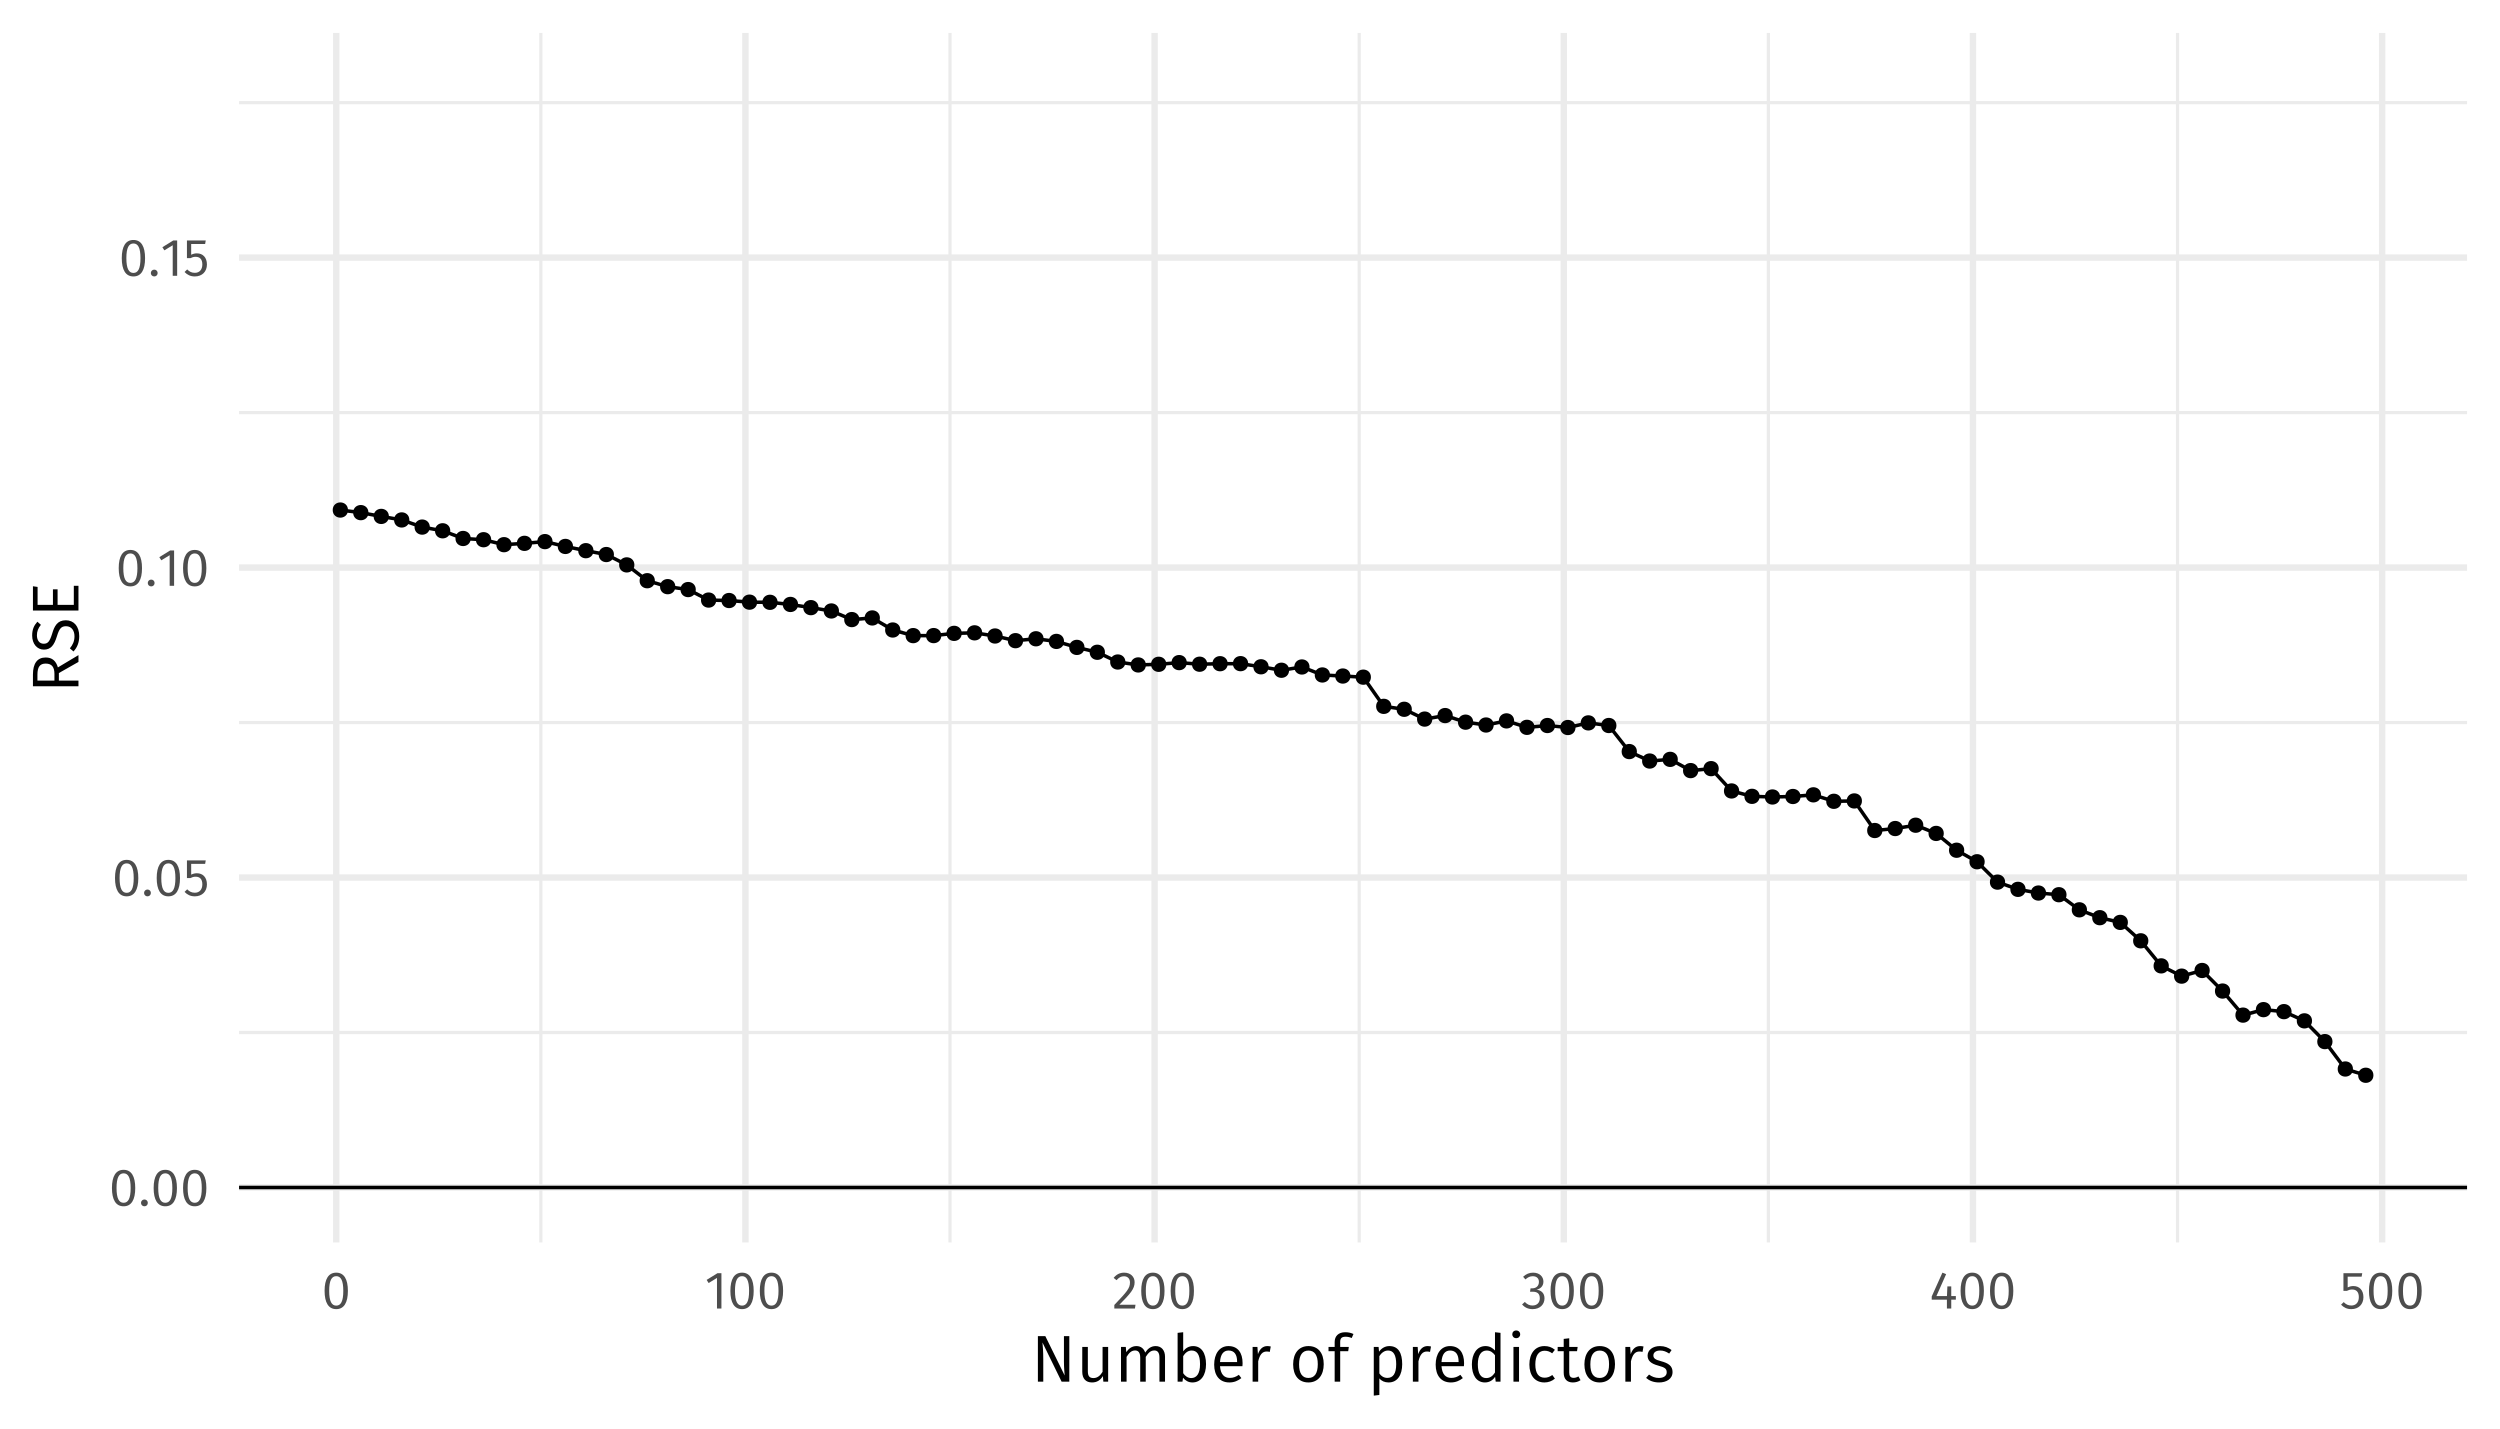 <?xml version="1.0" encoding="UTF-8"?>
<svg xmlns="http://www.w3.org/2000/svg" xmlns:xlink="http://www.w3.org/1999/xlink" width="756pt" height="432pt" viewBox="0 0 756 432" version="1.1">
<defs>
<g>
<symbol overflow="visible" id="glyph0-0">
<path style="stroke:none;" d="M 8.688 -16.797 L 1.969 -16.797 L 1.969 5.594 L 8.688 5.594 Z M 7.828 -15.969 L 7.828 4.766 L 2.844 4.766 L 2.844 -15.969 Z M 5.188 -7.219 C 4.562 -7.219 3.703 -7.031 3.703 -6.594 C 3.703 -6.391 3.844 -6.219 4.078 -6.219 C 4.141 -6.219 4.203 -6.234 4.281 -6.266 C 4.562 -6.406 4.781 -6.453 5.125 -6.453 C 5.922 -6.453 6.094 -5.969 6.094 -5.344 C 6.094 -4.5 5.797 -4.172 4.641 -4.109 L 4.641 -2.766 C 4.641 -2.531 4.828 -2.391 5.047 -2.391 C 5.234 -2.391 5.438 -2.531 5.438 -2.766 L 5.438 -3.484 C 6.516 -3.641 6.953 -4.25 6.953 -5.375 C 6.953 -6.344 6.562 -7.219 5.188 -7.219 Z M 5.047 -1.922 C 4.719 -1.922 4.484 -1.688 4.484 -1.359 C 4.484 -1.031 4.719 -0.766 5.047 -0.766 C 5.359 -0.766 5.594 -1.031 5.594 -1.359 C 5.594 -1.688 5.359 -1.922 5.047 -1.922 Z M 5.047 -1.922 "/>
</symbol>
<symbol overflow="visible" id="glyph0-1">
<path style="stroke:none;" d="M 4.453 -10.844 C 2.094 -10.844 0.922 -8.906 0.922 -5.344 C 0.922 -1.781 2.094 0.188 4.453 0.188 C 6.797 0.188 7.969 -1.781 7.969 -5.328 C 7.969 -8.891 6.797 -10.844 4.453 -10.844 Z M 4.453 -9.781 C 5.828 -9.781 6.578 -8.516 6.578 -5.328 C 6.578 -2.156 5.828 -0.875 4.453 -0.875 C 3.062 -0.875 2.312 -2.156 2.312 -5.344 C 2.312 -8.516 3.062 -9.781 4.453 -9.781 Z M 4.453 -9.781 "/>
</symbol>
<symbol overflow="visible" id="glyph0-2">
<path style="stroke:none;" d="M 1.844 -1.875 C 1.266 -1.875 0.812 -1.406 0.812 -0.844 C 0.812 -0.266 1.266 0.188 1.844 0.188 C 2.453 0.188 2.875 -0.266 2.875 -0.844 C 2.875 -1.406 2.453 -1.875 1.844 -1.875 Z M 1.844 -1.875 "/>
</symbol>
<symbol overflow="visible" id="glyph0-3">
<path style="stroke:none;" d="M 6.859 -10.688 L 1.172 -10.688 L 1.172 -5.344 L 2.219 -5.344 C 2.75 -5.609 3.188 -5.75 3.797 -5.75 C 4.938 -5.75 5.828 -5.141 5.828 -3.453 C 5.828 -1.844 4.938 -0.906 3.562 -0.906 C 2.609 -0.906 1.922 -1.25 1.25 -1.938 L 0.453 -1.156 C 1.266 -0.312 2.219 0.188 3.562 0.188 C 5.781 0.188 7.219 -1.297 7.219 -3.422 C 7.219 -5.531 6 -6.797 4.188 -6.797 C 3.578 -6.797 3.016 -6.656 2.453 -6.375 L 2.453 -9.625 L 6.672 -9.625 Z M 6.859 -10.688 "/>
</symbol>
<symbol overflow="visible" id="glyph0-4">
<path style="stroke:none;" d="M 5.062 -10.688 L 3.875 -10.688 L 0.594 -8.656 L 1.188 -7.703 L 3.719 -9.25 L 3.719 0 L 5.062 0 Z M 5.062 -10.688 "/>
</symbol>
<symbol overflow="visible" id="glyph0-5">
<path style="stroke:none;" d="M 3.625 -10.844 C 2.297 -10.844 1.297 -10.312 0.438 -9.266 L 1.312 -8.562 C 2.016 -9.359 2.641 -9.75 3.562 -9.75 C 4.641 -9.75 5.375 -9.062 5.375 -7.891 C 5.375 -6.109 4.453 -5.078 0.641 -1.078 L 0.641 0 L 6.875 0 L 7.047 -1.141 L 2.172 -1.141 C 5.516 -4.531 6.781 -5.922 6.781 -7.953 C 6.781 -9.594 5.562 -10.844 3.625 -10.844 Z M 3.625 -10.844 "/>
</symbol>
<symbol overflow="visible" id="glyph0-6">
<path style="stroke:none;" d="M 3.578 -10.844 C 2.438 -10.844 1.453 -10.438 0.562 -9.594 L 1.266 -8.797 C 2 -9.469 2.656 -9.766 3.5 -9.766 C 4.625 -9.766 5.344 -9.125 5.344 -8.062 C 5.344 -6.766 4.438 -6.109 3.359 -6.109 L 2.812 -6.109 L 2.656 -5.078 L 3.438 -5.078 C 4.766 -5.078 5.609 -4.594 5.609 -3.078 C 5.609 -1.781 4.781 -0.906 3.391 -0.906 C 2.516 -0.906 1.797 -1.234 1.078 -1.984 L 0.25 -1.234 C 1.078 -0.266 2.156 0.188 3.438 0.188 C 5.625 0.188 7.031 -1.203 7.031 -3.078 C 7.031 -4.703 5.953 -5.562 4.609 -5.688 C 5.812 -5.953 6.703 -6.766 6.703 -8.141 C 6.703 -9.594 5.578 -10.844 3.578 -10.844 Z M 3.578 -10.844 "/>
</symbol>
<symbol overflow="visible" id="glyph0-7">
<path style="stroke:none;" d="M 7.953 -3.766 L 6.562 -3.766 L 6.562 -6.688 L 5.391 -6.688 L 5.266 -3.766 L 2.078 -3.766 L 5.016 -10.391 L 3.891 -10.844 L 0.656 -3.641 L 0.656 -2.672 L 5.25 -2.672 L 5.25 0 L 6.562 0 L 6.562 -2.672 L 7.953 -2.672 Z M 7.953 -3.766 "/>
</symbol>
<symbol overflow="visible" id="glyph1-0">
<path style="stroke:none;" d="M 10.859 -21 L 2.453 -21 L 2.453 7 L 10.859 7 Z M 9.781 -19.953 L 9.781 5.953 L 3.562 5.953 L 3.562 -19.953 Z M 6.484 -9.016 C 5.703 -9.016 4.625 -8.781 4.625 -8.234 C 4.625 -7.984 4.797 -7.781 5.094 -7.781 C 5.188 -7.781 5.266 -7.797 5.359 -7.844 C 5.703 -8 5.984 -8.062 6.406 -8.062 C 7.406 -8.062 7.625 -7.453 7.625 -6.688 C 7.625 -5.625 7.234 -5.219 5.797 -5.141 L 5.797 -3.453 C 5.797 -3.156 6.047 -2.984 6.297 -2.984 C 6.547 -2.984 6.797 -3.156 6.797 -3.453 L 6.797 -4.359 C 8.141 -4.562 8.703 -5.312 8.703 -6.719 C 8.703 -7.922 8.203 -9.016 6.484 -9.016 Z M 6.297 -2.406 C 5.906 -2.406 5.594 -2.094 5.594 -1.703 C 5.594 -1.281 5.906 -0.953 6.297 -0.953 C 6.703 -0.953 7 -1.281 7 -1.703 C 7 -2.094 6.703 -2.406 6.297 -2.406 Z M 6.297 -2.406 "/>
</symbol>
<symbol overflow="visible" id="glyph1-1">
<path style="stroke:none;" d="M 11.562 -13.766 L 9.938 -13.766 L 9.938 -6.062 C 9.938 -4.359 10.125 -2.266 10.156 -1.875 L 4.312 -13.766 L 2.062 -13.766 L 2.062 0 L 3.688 0 L 3.688 -6.641 C 3.688 -9.188 3.547 -10.766 3.438 -11.859 L 9.234 0 L 11.562 0 Z M 11.562 -13.766 "/>
</symbol>
<symbol overflow="visible" id="glyph1-2">
<path style="stroke:none;" d="M 9.688 -10.516 L 8 -10.516 L 8 -2.984 C 7.344 -1.875 6.453 -1.094 5.266 -1.094 C 4.062 -1.094 3.547 -1.656 3.547 -3.156 L 3.547 -10.516 L 1.859 -10.516 L 1.859 -2.984 C 1.859 -0.922 2.938 0.234 4.797 0.234 C 6.312 0.234 7.312 -0.422 8.094 -1.703 L 8.234 0 L 9.688 0 Z M 9.688 -10.516 "/>
</symbol>
<symbol overflow="visible" id="glyph1-3">
<path style="stroke:none;" d="M 12.438 -10.766 C 11.016 -10.766 10.016 -9.953 9.266 -8.797 C 8.875 -10.016 7.938 -10.766 6.625 -10.766 C 5.266 -10.766 4.281 -10.016 3.547 -8.938 L 3.406 -10.516 L 1.953 -10.516 L 1.953 0 L 3.641 0 L 3.641 -7.5 C 4.359 -8.656 5.062 -9.438 6.219 -9.438 C 7.078 -9.438 7.766 -8.922 7.766 -7.297 L 7.766 0 L 9.438 0 L 9.438 -7.5 C 10.188 -8.656 10.859 -9.438 12.047 -9.438 C 12.906 -9.438 13.578 -8.922 13.578 -7.297 L 13.578 0 L 15.266 0 L 15.266 -7.547 C 15.266 -9.516 14.156 -10.766 12.438 -10.766 Z M 12.438 -10.766 "/>
</symbol>
<symbol overflow="visible" id="glyph1-4">
<path style="stroke:none;" d="M 6.656 -10.766 C 5.359 -10.766 4.359 -10.156 3.641 -9.188 L 3.641 -14.953 L 1.953 -14.766 L 1.953 0 L 3.422 0 L 3.594 -1.188 C 4.312 -0.312 5.234 0.234 6.438 0.234 C 9 0.234 10.547 -1.953 10.547 -5.281 C 10.547 -8.781 9.047 -10.766 6.656 -10.766 Z M 6.062 -1.094 C 5.062 -1.094 4.203 -1.703 3.641 -2.562 L 3.641 -7.734 C 4.203 -8.625 5 -9.422 6.203 -9.422 C 7.734 -9.422 8.734 -8.297 8.734 -5.281 C 8.734 -2.359 7.656 -1.094 6.062 -1.094 Z M 6.062 -1.094 "/>
</symbol>
<symbol overflow="visible" id="glyph1-5">
<path style="stroke:none;" d="M 9.781 -5.594 C 9.781 -8.781 8.312 -10.766 5.5 -10.766 C 2.812 -10.766 1.188 -8.453 1.188 -5.156 C 1.188 -1.812 2.875 0.234 5.781 0.234 C 7.219 0.234 8.375 -0.266 9.406 -1.078 L 8.656 -2.078 C 7.734 -1.438 6.953 -1.141 5.906 -1.141 C 4.297 -1.141 3.141 -2.141 2.953 -4.688 L 9.734 -4.688 C 9.766 -4.906 9.781 -5.234 9.781 -5.594 Z M 8.125 -5.922 L 2.953 -5.922 C 3.094 -8.375 4.078 -9.422 5.547 -9.422 C 7.281 -9.422 8.125 -8.203 8.125 -6.078 Z M 8.125 -5.922 "/>
</symbol>
<symbol overflow="visible" id="glyph1-6">
<path style="stroke:none;" d="M 6.406 -10.766 C 5.094 -10.766 4.125 -9.938 3.562 -8.312 L 3.406 -10.516 L 1.953 -10.516 L 1.953 0 L 3.641 0 L 3.641 -6.156 C 4.125 -8.188 4.875 -9.125 6.219 -9.125 C 6.594 -9.125 6.812 -9.078 7.141 -9 L 7.438 -10.641 C 7.141 -10.719 6.766 -10.766 6.406 -10.766 Z M 6.406 -10.766 "/>
</symbol>
<symbol overflow="visible" id="glyph1-7">
<path style="stroke:none;" d=""/>
</symbol>
<symbol overflow="visible" id="glyph1-8">
<path style="stroke:none;" d="M 5.812 -10.766 C 2.875 -10.766 1.188 -8.547 1.188 -5.234 C 1.188 -1.906 2.859 0.234 5.797 0.234 C 8.734 0.234 10.438 -1.984 10.438 -5.281 C 10.438 -8.641 8.781 -10.766 5.812 -10.766 Z M 5.812 -9.406 C 7.641 -9.406 8.641 -8.062 8.641 -5.281 C 8.641 -2.453 7.625 -1.125 5.797 -1.125 C 3.984 -1.125 2.984 -2.453 2.984 -5.234 C 2.984 -8.062 4.016 -9.406 5.812 -9.406 Z M 5.812 -9.406 "/>
</symbol>
<symbol overflow="visible" id="glyph1-9">
<path style="stroke:none;" d="M 5.422 -13.594 C 5.984 -13.594 6.594 -13.5 7.281 -13.203 L 7.812 -14.422 C 7 -14.781 6.297 -14.953 5.312 -14.953 C 3.266 -14.953 2.125 -13.766 2.125 -12.016 L 2.125 -10.516 L 0.266 -10.516 L 0.266 -9.219 L 2.125 -9.219 L 2.125 0 L 3.797 0 L 3.797 -9.219 L 6.219 -9.219 L 6.406 -10.516 L 3.797 -10.516 L 3.797 -12.047 C 3.797 -13.094 4.234 -13.594 5.422 -13.594 Z M 5.422 -13.594 "/>
</symbol>
<symbol overflow="visible" id="glyph1-10">
<path style="stroke:none;" d="M 6.656 -10.766 C 5.422 -10.766 4.297 -10.141 3.547 -9.062 L 3.406 -10.516 L 1.953 -10.516 L 1.953 4.219 L 3.641 4.016 L 3.641 -1 C 4.297 -0.188 5.266 0.234 6.438 0.234 C 9.141 0.234 10.547 -2.062 10.547 -5.281 C 10.547 -8.625 9.422 -10.766 6.656 -10.766 Z M 6.062 -1.141 C 5.047 -1.141 4.203 -1.641 3.641 -2.484 L 3.641 -7.734 C 4.219 -8.625 5.094 -9.422 6.266 -9.422 C 7.906 -9.422 8.734 -8.078 8.734 -5.281 C 8.734 -2.453 7.797 -1.141 6.062 -1.141 Z M 6.062 -1.141 "/>
</symbol>
<symbol overflow="visible" id="glyph1-11">
<path style="stroke:none;" d="M 8.266 -14.953 L 8.266 -9.438 C 7.578 -10.156 6.688 -10.766 5.406 -10.766 C 2.812 -10.766 1.281 -8.438 1.281 -5.219 C 1.281 -1.922 2.703 0.234 5.234 0.234 C 6.578 0.234 7.641 -0.438 8.297 -1.484 L 8.484 0 L 9.938 0 L 9.938 -14.766 Z M 5.578 -1.094 C 4 -1.094 3.078 -2.438 3.078 -5.234 C 3.078 -8.047 4.125 -9.422 5.766 -9.422 C 6.859 -9.422 7.625 -8.859 8.266 -8 L 8.266 -2.766 C 7.562 -1.703 6.797 -1.094 5.578 -1.094 Z M 5.578 -1.094 "/>
</symbol>
<symbol overflow="visible" id="glyph1-12">
<path style="stroke:none;" d="M 2.781 -15.484 C 2.078 -15.484 1.594 -14.984 1.594 -14.312 C 1.594 -13.656 2.078 -13.156 2.781 -13.156 C 3.5 -13.156 3.984 -13.656 3.984 -14.312 C 3.984 -14.984 3.5 -15.484 2.781 -15.484 Z M 3.641 -10.516 L 1.953 -10.516 L 1.953 0 L 3.641 0 Z M 3.641 -10.516 "/>
</symbol>
<symbol overflow="visible" id="glyph1-13">
<path style="stroke:none;" d="M 5.734 -10.766 C 2.922 -10.766 1.188 -8.547 1.188 -5.188 C 1.188 -1.781 2.938 0.234 5.734 0.234 C 6.938 0.234 8 -0.156 8.906 -0.922 L 8.125 -2.016 C 7.344 -1.484 6.703 -1.203 5.797 -1.203 C 4.078 -1.203 2.984 -2.406 2.984 -5.203 C 2.984 -8.016 4.078 -9.359 5.797 -9.359 C 6.703 -9.359 7.375 -9.094 8.078 -8.578 L 8.906 -9.641 C 7.938 -10.438 6.953 -10.766 5.734 -10.766 Z M 5.734 -10.766 "/>
</symbol>
<symbol overflow="visible" id="glyph1-14">
<path style="stroke:none;" d="M 6.5 -1.594 C 5.984 -1.297 5.547 -1.156 5.047 -1.156 C 4.094 -1.156 3.719 -1.688 3.719 -2.781 L 3.719 -9.219 L 6.078 -9.219 L 6.266 -10.516 L 3.719 -10.516 L 3.719 -13.125 L 2.047 -12.938 L 2.047 -10.516 L 0.219 -10.516 L 0.219 -9.219 L 2.047 -9.219 L 2.047 -2.703 C 2.047 -0.781 3.078 0.234 4.812 0.234 C 5.703 0.234 6.453 0 7.141 -0.453 Z M 6.5 -1.594 "/>
</symbol>
<symbol overflow="visible" id="glyph1-15">
<path style="stroke:none;" d="M 4.734 -10.766 C 2.594 -10.766 1.016 -9.562 1.016 -7.906 C 1.016 -6.422 1.922 -5.484 4.188 -4.875 C 6.266 -4.312 6.797 -3.922 6.797 -2.812 C 6.797 -1.766 5.859 -1.125 4.453 -1.125 C 3.281 -1.125 2.312 -1.516 1.453 -2.156 L 0.562 -1.141 C 1.484 -0.344 2.719 0.234 4.5 0.234 C 6.625 0.234 8.562 -0.781 8.562 -2.922 C 8.562 -4.766 7.312 -5.594 5.094 -6.188 C 3.359 -6.641 2.766 -7.047 2.766 -7.938 C 2.766 -8.844 3.562 -9.422 4.797 -9.422 C 5.797 -9.422 6.594 -9.125 7.547 -8.5 L 8.266 -9.562 C 7.266 -10.312 6.188 -10.766 4.734 -10.766 Z M 4.734 -10.766 "/>
</symbol>
<symbol overflow="visible" id="glyph2-0">
<path style="stroke:none;" d="M -21 -10.859 L -21 -2.453 L 7 -2.453 L 7 -10.859 Z M -19.953 -9.781 L 5.953 -9.781 L 5.953 -3.562 L -19.953 -3.562 Z M -9.016 -6.484 C -9.016 -5.703 -8.781 -4.625 -8.234 -4.625 C -7.984 -4.625 -7.781 -4.797 -7.781 -5.094 C -7.781 -5.188 -7.797 -5.266 -7.844 -5.359 C -8 -5.703 -8.062 -5.984 -8.062 -6.406 C -8.062 -7.406 -7.453 -7.625 -6.688 -7.625 C -5.625 -7.625 -5.219 -7.234 -5.141 -5.797 L -3.453 -5.797 C -3.156 -5.797 -2.984 -6.047 -2.984 -6.297 C -2.984 -6.547 -3.156 -6.797 -3.453 -6.797 L -4.359 -6.797 C -4.562 -8.141 -5.312 -8.703 -6.719 -8.703 C -7.922 -8.703 -9.016 -8.203 -9.016 -6.484 Z M -2.406 -6.297 C -2.406 -5.906 -2.094 -5.594 -1.703 -5.594 C -1.281 -5.594 -0.953 -5.906 -0.953 -6.297 C -0.953 -6.703 -1.281 -7 -1.703 -7 C -2.094 -7 -2.406 -6.703 -2.406 -6.297 Z M -2.406 -6.297 "/>
</symbol>
<symbol overflow="visible" id="glyph2-1">
<path style="stroke:none;" d="M 0 -9.422 L 0 -11.484 L -6.219 -7.766 C -6.797 -9.719 -7.938 -10.766 -9.906 -10.766 C -12.438 -10.766 -13.766 -9 -13.766 -5.594 L -13.766 -2.062 L 0 -2.062 L 0 -3.781 L -5.922 -3.781 L -5.922 -6.062 Z M -7.266 -3.781 L -12.406 -3.781 L -12.406 -5.578 C -12.406 -7.922 -11.641 -8.922 -9.906 -8.922 C -8 -8.922 -7.266 -7.781 -7.266 -5.797 Z M -7.266 -3.781 "/>
</symbol>
<symbol overflow="visible" id="glyph2-2">
<path style="stroke:none;" d="M -14 -5.375 C -14 -2.875 -12.516 -1.125 -10.453 -1.125 C -8.359 -1.125 -7.344 -2.453 -6.516 -5.156 C -5.797 -7.516 -5.188 -8.203 -3.766 -8.203 C -2.062 -8.203 -1.203 -6.844 -1.203 -5.156 C -1.203 -3.641 -1.734 -2.562 -2.594 -1.516 L -1.516 -0.562 C -0.422 -1.703 0.234 -3.219 0.234 -5.188 C 0.234 -8.203 -1.422 -10 -3.812 -10 C -6.406 -10 -7.281 -8.219 -7.953 -5.953 C -8.719 -3.484 -9.297 -2.906 -10.516 -2.906 C -11.859 -2.906 -12.562 -4 -12.562 -5.453 C -12.562 -6.625 -12.203 -7.578 -11.359 -8.625 L -12.422 -9.562 C -13.438 -8.438 -14 -7.266 -14 -5.375 Z M -14 -5.375 "/>
</symbol>
<symbol overflow="visible" id="glyph2-3">
<path style="stroke:none;" d="M -13.766 -9.406 L -13.766 -2.062 L 0 -2.062 L 0 -9.547 L -1.406 -9.547 L -1.406 -3.781 L -6.312 -3.781 L -6.312 -8.484 L -7.719 -8.484 L -7.719 -3.781 L -12.359 -3.781 L -12.359 -9.203 Z M -13.766 -9.406 "/>
</symbol>
</g>
<clipPath id="clip1">
  <path d="M 72.293 311 L 746.035 311 L 746.035 313 L 72.293 313 Z M 72.293 311 "/>
</clipPath>
<clipPath id="clip2">
  <path d="M 72.293 218 L 746.035 218 L 746.035 219 L 72.293 219 Z M 72.293 218 "/>
</clipPath>
<clipPath id="clip3">
  <path d="M 72.293 124 L 746.035 124 L 746.035 126 L 72.293 126 Z M 72.293 124 "/>
</clipPath>
<clipPath id="clip4">
  <path d="M 72.293 30 L 746.035 30 L 746.035 32 L 72.293 32 Z M 72.293 30 "/>
</clipPath>
<clipPath id="clip5">
  <path d="M 163 9.961 L 165 9.961 L 165 375.715 L 163 375.715 Z M 163 9.961 "/>
</clipPath>
<clipPath id="clip6">
  <path d="M 286 9.961 L 288 9.961 L 288 375.715 L 286 375.715 Z M 286 9.961 "/>
</clipPath>
<clipPath id="clip7">
  <path d="M 410 9.961 L 412 9.961 L 412 375.715 L 410 375.715 Z M 410 9.961 "/>
</clipPath>
<clipPath id="clip8">
  <path d="M 534 9.961 L 536 9.961 L 536 375.715 L 534 375.715 Z M 534 9.961 "/>
</clipPath>
<clipPath id="clip9">
  <path d="M 658 9.961 L 659 9.961 L 659 375.715 L 658 375.715 Z M 658 9.961 "/>
</clipPath>
<clipPath id="clip10">
  <path d="M 72.293 358 L 746.035 358 L 746.035 361 L 72.293 361 Z M 72.293 358 "/>
</clipPath>
<clipPath id="clip11">
  <path d="M 72.293 264 L 746.035 264 L 746.035 267 L 72.293 267 Z M 72.293 264 "/>
</clipPath>
<clipPath id="clip12">
  <path d="M 72.293 170 L 746.035 170 L 746.035 173 L 72.293 173 Z M 72.293 170 "/>
</clipPath>
<clipPath id="clip13">
  <path d="M 72.293 76 L 746.035 76 L 746.035 79 L 72.293 79 Z M 72.293 76 "/>
</clipPath>
<clipPath id="clip14">
  <path d="M 100 9.961 L 103 9.961 L 103 375.715 L 100 375.715 Z M 100 9.961 "/>
</clipPath>
<clipPath id="clip15">
  <path d="M 224 9.961 L 227 9.961 L 227 375.715 L 224 375.715 Z M 224 9.961 "/>
</clipPath>
<clipPath id="clip16">
  <path d="M 348 9.961 L 351 9.961 L 351 375.715 L 348 375.715 Z M 348 9.961 "/>
</clipPath>
<clipPath id="clip17">
  <path d="M 471 9.961 L 474 9.961 L 474 375.715 L 471 375.715 Z M 471 9.961 "/>
</clipPath>
<clipPath id="clip18">
  <path d="M 595 9.961 L 598 9.961 L 598 375.715 L 595 375.715 Z M 595 9.961 "/>
</clipPath>
<clipPath id="clip19">
  <path d="M 719 9.961 L 722 9.961 L 722 375.715 L 719 375.715 Z M 719 9.961 "/>
</clipPath>
<clipPath id="clip20">
  <path d="M 72.293 358 L 746.035 358 L 746.035 360 L 72.293 360 Z M 72.293 358 "/>
</clipPath>
</defs>
<g id="surface7279">
<rect x="0" y="0" width="756" height="432" style="fill:rgb(100%,100%,100%);fill-opacity:1;stroke:none;"/>
<g clip-path="url(#clip1)" clip-rule="nonzero">
<path style="fill:none;stroke-width:0.97;stroke-linecap:butt;stroke-linejoin:round;stroke:rgb(92.157%,92.157%,92.157%);stroke-opacity:1;stroke-miterlimit:10;" d="M 72.293 312.227 L 746.039 312.227 "/>
</g>
<g clip-path="url(#clip2)" clip-rule="nonzero">
<path style="fill:none;stroke-width:0.97;stroke-linecap:butt;stroke-linejoin:round;stroke:rgb(92.157%,92.157%,92.157%);stroke-opacity:1;stroke-miterlimit:10;" d="M 72.293 218.496 L 746.039 218.496 "/>
</g>
<g clip-path="url(#clip3)" clip-rule="nonzero">
<path style="fill:none;stroke-width:0.97;stroke-linecap:butt;stroke-linejoin:round;stroke:rgb(92.157%,92.157%,92.157%);stroke-opacity:1;stroke-miterlimit:10;" d="M 72.293 124.77 L 746.039 124.77 "/>
</g>
<g clip-path="url(#clip4)" clip-rule="nonzero">
<path style="fill:none;stroke-width:0.97;stroke-linecap:butt;stroke-linejoin:round;stroke:rgb(92.157%,92.157%,92.157%);stroke-opacity:1;stroke-miterlimit:10;" d="M 72.293 31.039 L 746.039 31.039 "/>
</g>
<g clip-path="url(#clip5)" clip-rule="nonzero">
<path style="fill:none;stroke-width:0.97;stroke-linecap:butt;stroke-linejoin:round;stroke:rgb(92.157%,92.157%,92.157%);stroke-opacity:1;stroke-miterlimit:10;" d="M 163.551 375.715 L 163.551 9.961 "/>
</g>
<g clip-path="url(#clip6)" clip-rule="nonzero">
<path style="fill:none;stroke-width:0.97;stroke-linecap:butt;stroke-linejoin:round;stroke:rgb(92.157%,92.157%,92.157%);stroke-opacity:1;stroke-miterlimit:10;" d="M 287.285 375.715 L 287.285 9.961 "/>
</g>
<g clip-path="url(#clip7)" clip-rule="nonzero">
<path style="fill:none;stroke-width:0.97;stroke-linecap:butt;stroke-linejoin:round;stroke:rgb(92.157%,92.157%,92.157%);stroke-opacity:1;stroke-miterlimit:10;" d="M 411.023 375.715 L 411.023 9.961 "/>
</g>
<g clip-path="url(#clip8)" clip-rule="nonzero">
<path style="fill:none;stroke-width:0.97;stroke-linecap:butt;stroke-linejoin:round;stroke:rgb(92.157%,92.157%,92.157%);stroke-opacity:1;stroke-miterlimit:10;" d="M 534.758 375.715 L 534.758 9.961 "/>
</g>
<g clip-path="url(#clip9)" clip-rule="nonzero">
<path style="fill:none;stroke-width:0.97;stroke-linecap:butt;stroke-linejoin:round;stroke:rgb(92.157%,92.157%,92.157%);stroke-opacity:1;stroke-miterlimit:10;" d="M 658.492 375.715 L 658.492 9.961 "/>
</g>
<g clip-path="url(#clip10)" clip-rule="nonzero">
<path style="fill:none;stroke-width:1.94;stroke-linecap:butt;stroke-linejoin:round;stroke:rgb(92.157%,92.157%,92.157%);stroke-opacity:1;stroke-miterlimit:10;" d="M 72.293 359.09 L 746.039 359.09 "/>
</g>
<g clip-path="url(#clip11)" clip-rule="nonzero">
<path style="fill:none;stroke-width:1.94;stroke-linecap:butt;stroke-linejoin:round;stroke:rgb(92.157%,92.157%,92.157%);stroke-opacity:1;stroke-miterlimit:10;" d="M 72.293 265.359 L 746.039 265.359 "/>
</g>
<g clip-path="url(#clip12)" clip-rule="nonzero">
<path style="fill:none;stroke-width:1.94;stroke-linecap:butt;stroke-linejoin:round;stroke:rgb(92.157%,92.157%,92.157%);stroke-opacity:1;stroke-miterlimit:10;" d="M 72.293 171.633 L 746.039 171.633 "/>
</g>
<g clip-path="url(#clip13)" clip-rule="nonzero">
<path style="fill:none;stroke-width:1.94;stroke-linecap:butt;stroke-linejoin:round;stroke:rgb(92.157%,92.157%,92.157%);stroke-opacity:1;stroke-miterlimit:10;" d="M 72.293 77.902 L 746.039 77.902 "/>
</g>
<g clip-path="url(#clip14)" clip-rule="nonzero">
<path style="fill:none;stroke-width:1.94;stroke-linecap:butt;stroke-linejoin:round;stroke:rgb(92.157%,92.157%,92.157%);stroke-opacity:1;stroke-miterlimit:10;" d="M 101.684 375.715 L 101.684 9.961 "/>
</g>
<g clip-path="url(#clip15)" clip-rule="nonzero">
<path style="fill:none;stroke-width:1.94;stroke-linecap:butt;stroke-linejoin:round;stroke:rgb(92.157%,92.157%,92.157%);stroke-opacity:1;stroke-miterlimit:10;" d="M 225.418 375.715 L 225.418 9.961 "/>
</g>
<g clip-path="url(#clip16)" clip-rule="nonzero">
<path style="fill:none;stroke-width:1.94;stroke-linecap:butt;stroke-linejoin:round;stroke:rgb(92.157%,92.157%,92.157%);stroke-opacity:1;stroke-miterlimit:10;" d="M 349.152 375.715 L 349.152 9.961 "/>
</g>
<g clip-path="url(#clip17)" clip-rule="nonzero">
<path style="fill:none;stroke-width:1.94;stroke-linecap:butt;stroke-linejoin:round;stroke:rgb(92.157%,92.157%,92.157%);stroke-opacity:1;stroke-miterlimit:10;" d="M 472.891 375.715 L 472.891 9.961 "/>
</g>
<g clip-path="url(#clip18)" clip-rule="nonzero">
<path style="fill:none;stroke-width:1.94;stroke-linecap:butt;stroke-linejoin:round;stroke:rgb(92.157%,92.157%,92.157%);stroke-opacity:1;stroke-miterlimit:10;" d="M 596.625 375.715 L 596.625 9.961 "/>
</g>
<g clip-path="url(#clip19)" clip-rule="nonzero">
<path style="fill:none;stroke-width:1.94;stroke-linecap:butt;stroke-linejoin:round;stroke:rgb(92.157%,92.157%,92.157%);stroke-opacity:1;stroke-miterlimit:10;" d="M 720.363 375.715 L 720.363 9.961 "/>
</g>
<g clip-path="url(#clip20)" clip-rule="nonzero">
<path style="fill:none;stroke-width:1.067;stroke-linecap:butt;stroke-linejoin:round;stroke:rgb(0%,0%,0%);stroke-opacity:1;stroke-miterlimit:10;" d="M 72.293 359.09 L 746.039 359.09 "/>
</g>
<path style="fill:none;stroke-width:1.067;stroke-linecap:butt;stroke-linejoin:round;stroke:rgb(0%,0%,0%);stroke-opacity:1;stroke-miterlimit:10;" d="M 102.918 154.234 L 109.105 155.02 L 115.293 156.16 L 121.48 157.23 L 127.668 159.391 L 133.852 160.512 L 140.039 162.836 L 146.227 163.211 L 152.414 164.711 L 158.602 164.309 L 164.789 163.785 L 170.973 165.242 L 177.16 166.527 L 183.348 167.691 L 189.535 170.824 L 195.723 175.609 L 201.91 177.406 L 208.094 178.285 L 214.281 181.461 L 220.469 181.598 L 226.656 182.094 L 232.844 182.141 L 239.027 182.785 L 245.215 183.75 L 251.402 184.758 L 257.59 187.363 L 263.777 186.867 L 269.965 190.512 L 276.148 192.211 L 282.336 192.203 L 288.523 191.527 L 294.711 191.371 L 300.898 192.324 L 307.082 193.738 L 313.27 193.168 L 319.457 193.965 L 325.645 195.773 L 331.832 197.246 L 338.02 200.191 L 344.203 201.078 L 350.391 200.883 L 356.578 200.375 L 362.766 200.859 L 368.953 200.703 L 375.137 200.688 L 381.324 201.637 L 387.512 202.684 L 393.699 201.695 L 399.887 204.109 L 406.074 204.434 L 412.258 204.777 L 418.445 213.598 L 424.633 214.488 L 430.82 217.449 L 437.008 216.391 L 443.195 218.387 L 449.379 219.242 L 455.566 218 L 461.754 219.949 L 467.941 219.398 L 474.129 220 L 480.312 218.602 L 486.5 219.395 L 492.688 227.277 L 498.875 230.137 L 505.062 229.633 L 511.25 233.031 L 517.434 232.438 L 523.621 239.184 L 529.809 240.812 L 535.996 241.008 L 542.184 240.859 L 548.367 240.359 L 554.555 242.312 L 560.742 242.203 L 566.93 251.148 L 573.117 250.551 L 579.305 249.543 L 585.488 252.027 L 591.676 257.109 L 597.863 260.594 L 604.051 266.754 L 610.238 268.938 L 616.426 270.055 L 622.609 270.562 L 628.797 275.133 L 634.984 277.508 L 641.172 278.934 L 647.359 284.5 L 653.543 292.078 L 659.73 295.18 L 665.918 293.473 L 672.105 299.691 L 678.293 306.973 L 684.48 305.316 L 690.664 305.922 L 696.852 308.707 L 703.039 314.98 L 709.227 323.266 L 715.414 325.16 "/>
<path style="fill-rule:nonzero;fill:rgb(0%,0%,0%);fill-opacity:1;stroke-width:0.709;stroke-linecap:round;stroke-linejoin:round;stroke:rgb(0%,0%,0%);stroke-opacity:1;stroke-miterlimit:10;" d="M 104.875 154.234 C 104.875 156.844 100.965 156.844 100.965 154.234 C 100.965 151.629 104.875 151.629 104.875 154.234 "/>
<path style="fill-rule:nonzero;fill:rgb(0%,0%,0%);fill-opacity:1;stroke-width:0.709;stroke-linecap:round;stroke-linejoin:round;stroke:rgb(0%,0%,0%);stroke-opacity:1;stroke-miterlimit:10;" d="M 111.062 155.02 C 111.062 157.629 107.152 157.629 107.152 155.02 C 107.152 152.414 111.062 152.414 111.062 155.02 "/>
<path style="fill-rule:nonzero;fill:rgb(0%,0%,0%);fill-opacity:1;stroke-width:0.709;stroke-linecap:round;stroke-linejoin:round;stroke:rgb(0%,0%,0%);stroke-opacity:1;stroke-miterlimit:10;" d="M 117.246 156.16 C 117.246 158.77 113.34 158.77 113.34 156.16 C 113.34 153.555 117.246 153.555 117.246 156.16 "/>
<path style="fill-rule:nonzero;fill:rgb(0%,0%,0%);fill-opacity:1;stroke-width:0.709;stroke-linecap:round;stroke-linejoin:round;stroke:rgb(0%,0%,0%);stroke-opacity:1;stroke-miterlimit:10;" d="M 123.434 157.23 C 123.434 159.836 119.523 159.836 119.523 157.23 C 119.523 154.621 123.434 154.621 123.434 157.23 "/>
<path style="fill-rule:nonzero;fill:rgb(0%,0%,0%);fill-opacity:1;stroke-width:0.709;stroke-linecap:round;stroke-linejoin:round;stroke:rgb(0%,0%,0%);stroke-opacity:1;stroke-miterlimit:10;" d="M 129.621 159.391 C 129.621 162 125.711 162 125.711 159.391 C 125.711 156.785 129.621 156.785 129.621 159.391 "/>
<path style="fill-rule:nonzero;fill:rgb(0%,0%,0%);fill-opacity:1;stroke-width:0.709;stroke-linecap:round;stroke-linejoin:round;stroke:rgb(0%,0%,0%);stroke-opacity:1;stroke-miterlimit:10;" d="M 135.809 160.512 C 135.809 163.117 131.898 163.117 131.898 160.512 C 131.898 157.906 135.809 157.906 135.809 160.512 "/>
<path style="fill-rule:nonzero;fill:rgb(0%,0%,0%);fill-opacity:1;stroke-width:0.709;stroke-linecap:round;stroke-linejoin:round;stroke:rgb(0%,0%,0%);stroke-opacity:1;stroke-miterlimit:10;" d="M 141.996 162.836 C 141.996 165.441 138.086 165.441 138.086 162.836 C 138.086 160.23 141.996 160.23 141.996 162.836 "/>
<path style="fill-rule:nonzero;fill:rgb(0%,0%,0%);fill-opacity:1;stroke-width:0.709;stroke-linecap:round;stroke-linejoin:round;stroke:rgb(0%,0%,0%);stroke-opacity:1;stroke-miterlimit:10;" d="M 148.184 163.211 C 148.184 165.816 144.273 165.816 144.273 163.211 C 144.273 160.605 148.184 160.605 148.184 163.211 "/>
<path style="fill-rule:nonzero;fill:rgb(0%,0%,0%);fill-opacity:1;stroke-width:0.709;stroke-linecap:round;stroke-linejoin:round;stroke:rgb(0%,0%,0%);stroke-opacity:1;stroke-miterlimit:10;" d="M 154.367 164.711 C 154.367 167.316 150.461 167.316 150.461 164.711 C 150.461 162.105 154.367 162.105 154.367 164.711 "/>
<path style="fill-rule:nonzero;fill:rgb(0%,0%,0%);fill-opacity:1;stroke-width:0.709;stroke-linecap:round;stroke-linejoin:round;stroke:rgb(0%,0%,0%);stroke-opacity:1;stroke-miterlimit:10;" d="M 160.555 164.309 C 160.555 166.914 156.645 166.914 156.645 164.309 C 156.645 161.699 160.555 161.699 160.555 164.309 "/>
<path style="fill-rule:nonzero;fill:rgb(0%,0%,0%);fill-opacity:1;stroke-width:0.709;stroke-linecap:round;stroke-linejoin:round;stroke:rgb(0%,0%,0%);stroke-opacity:1;stroke-miterlimit:10;" d="M 166.742 163.785 C 166.742 166.395 162.832 166.395 162.832 163.785 C 162.832 161.18 166.742 161.18 166.742 163.785 "/>
<path style="fill-rule:nonzero;fill:rgb(0%,0%,0%);fill-opacity:1;stroke-width:0.709;stroke-linecap:round;stroke-linejoin:round;stroke:rgb(0%,0%,0%);stroke-opacity:1;stroke-miterlimit:10;" d="M 172.93 165.242 C 172.93 167.848 169.02 167.848 169.02 165.242 C 169.02 162.637 172.93 162.637 172.93 165.242 "/>
<path style="fill-rule:nonzero;fill:rgb(0%,0%,0%);fill-opacity:1;stroke-width:0.709;stroke-linecap:round;stroke-linejoin:round;stroke:rgb(0%,0%,0%);stroke-opacity:1;stroke-miterlimit:10;" d="M 179.117 166.527 C 179.117 169.133 175.207 169.133 175.207 166.527 C 175.207 163.918 179.117 163.918 179.117 166.527 "/>
<path style="fill-rule:nonzero;fill:rgb(0%,0%,0%);fill-opacity:1;stroke-width:0.709;stroke-linecap:round;stroke-linejoin:round;stroke:rgb(0%,0%,0%);stroke-opacity:1;stroke-miterlimit:10;" d="M 185.301 167.691 C 185.301 170.301 181.395 170.301 181.395 167.691 C 181.395 165.086 185.301 165.086 185.301 167.691 "/>
<path style="fill-rule:nonzero;fill:rgb(0%,0%,0%);fill-opacity:1;stroke-width:0.709;stroke-linecap:round;stroke-linejoin:round;stroke:rgb(0%,0%,0%);stroke-opacity:1;stroke-miterlimit:10;" d="M 191.488 170.824 C 191.488 173.43 187.578 173.43 187.578 170.824 C 187.578 168.219 191.488 168.219 191.488 170.824 "/>
<path style="fill-rule:nonzero;fill:rgb(0%,0%,0%);fill-opacity:1;stroke-width:0.709;stroke-linecap:round;stroke-linejoin:round;stroke:rgb(0%,0%,0%);stroke-opacity:1;stroke-miterlimit:10;" d="M 197.676 175.609 C 197.676 178.215 193.766 178.215 193.766 175.609 C 193.766 173 197.676 173 197.676 175.609 "/>
<path style="fill-rule:nonzero;fill:rgb(0%,0%,0%);fill-opacity:1;stroke-width:0.709;stroke-linecap:round;stroke-linejoin:round;stroke:rgb(0%,0%,0%);stroke-opacity:1;stroke-miterlimit:10;" d="M 203.863 177.406 C 203.863 180.016 199.953 180.016 199.953 177.406 C 199.953 174.801 203.863 174.801 203.863 177.406 "/>
<path style="fill-rule:nonzero;fill:rgb(0%,0%,0%);fill-opacity:1;stroke-width:0.709;stroke-linecap:round;stroke-linejoin:round;stroke:rgb(0%,0%,0%);stroke-opacity:1;stroke-miterlimit:10;" d="M 210.051 178.285 C 210.051 180.891 206.141 180.891 206.141 178.285 C 206.141 175.68 210.051 175.68 210.051 178.285 "/>
<path style="fill-rule:nonzero;fill:rgb(0%,0%,0%);fill-opacity:1;stroke-width:0.709;stroke-linecap:round;stroke-linejoin:round;stroke:rgb(0%,0%,0%);stroke-opacity:1;stroke-miterlimit:10;" d="M 216.238 181.461 C 216.238 184.066 212.328 184.066 212.328 181.461 C 212.328 178.855 216.238 178.855 216.238 181.461 "/>
<path style="fill-rule:nonzero;fill:rgb(0%,0%,0%);fill-opacity:1;stroke-width:0.709;stroke-linecap:round;stroke-linejoin:round;stroke:rgb(0%,0%,0%);stroke-opacity:1;stroke-miterlimit:10;" d="M 222.422 181.598 C 222.422 184.203 218.516 184.203 218.516 181.598 C 218.516 178.992 222.422 178.992 222.422 181.598 "/>
<path style="fill-rule:nonzero;fill:rgb(0%,0%,0%);fill-opacity:1;stroke-width:0.709;stroke-linecap:round;stroke-linejoin:round;stroke:rgb(0%,0%,0%);stroke-opacity:1;stroke-miterlimit:10;" d="M 228.609 182.094 C 228.609 184.699 224.699 184.699 224.699 182.094 C 224.699 179.484 228.609 179.484 228.609 182.094 "/>
<path style="fill-rule:nonzero;fill:rgb(0%,0%,0%);fill-opacity:1;stroke-width:0.709;stroke-linecap:round;stroke-linejoin:round;stroke:rgb(0%,0%,0%);stroke-opacity:1;stroke-miterlimit:10;" d="M 234.797 182.141 C 234.797 184.746 230.887 184.746 230.887 182.141 C 230.887 179.535 234.797 179.535 234.797 182.141 "/>
<path style="fill-rule:nonzero;fill:rgb(0%,0%,0%);fill-opacity:1;stroke-width:0.709;stroke-linecap:round;stroke-linejoin:round;stroke:rgb(0%,0%,0%);stroke-opacity:1;stroke-miterlimit:10;" d="M 240.984 182.785 C 240.984 185.391 237.074 185.391 237.074 182.785 C 237.074 180.176 240.984 180.176 240.984 182.785 "/>
<path style="fill-rule:nonzero;fill:rgb(0%,0%,0%);fill-opacity:1;stroke-width:0.709;stroke-linecap:round;stroke-linejoin:round;stroke:rgb(0%,0%,0%);stroke-opacity:1;stroke-miterlimit:10;" d="M 247.172 183.75 C 247.172 186.355 243.262 186.355 243.262 183.75 C 243.262 181.145 247.172 181.145 247.172 183.75 "/>
<path style="fill-rule:nonzero;fill:rgb(0%,0%,0%);fill-opacity:1;stroke-width:0.709;stroke-linecap:round;stroke-linejoin:round;stroke:rgb(0%,0%,0%);stroke-opacity:1;stroke-miterlimit:10;" d="M 253.359 184.758 C 253.359 187.363 249.449 187.363 249.449 184.758 C 249.449 182.152 253.359 182.152 253.359 184.758 "/>
<path style="fill-rule:nonzero;fill:rgb(0%,0%,0%);fill-opacity:1;stroke-width:0.709;stroke-linecap:round;stroke-linejoin:round;stroke:rgb(0%,0%,0%);stroke-opacity:1;stroke-miterlimit:10;" d="M 259.543 187.363 C 259.543 189.969 255.633 189.969 255.633 187.363 C 255.633 184.754 259.543 184.754 259.543 187.363 "/>
<path style="fill-rule:nonzero;fill:rgb(0%,0%,0%);fill-opacity:1;stroke-width:0.709;stroke-linecap:round;stroke-linejoin:round;stroke:rgb(0%,0%,0%);stroke-opacity:1;stroke-miterlimit:10;" d="M 265.73 186.867 C 265.73 189.473 261.82 189.473 261.82 186.867 C 261.82 184.262 265.73 184.262 265.73 186.867 "/>
<path style="fill-rule:nonzero;fill:rgb(0%,0%,0%);fill-opacity:1;stroke-width:0.709;stroke-linecap:round;stroke-linejoin:round;stroke:rgb(0%,0%,0%);stroke-opacity:1;stroke-miterlimit:10;" d="M 271.918 190.512 C 271.918 193.117 268.008 193.117 268.008 190.512 C 268.008 187.906 271.918 187.906 271.918 190.512 "/>
<path style="fill-rule:nonzero;fill:rgb(0%,0%,0%);fill-opacity:1;stroke-width:0.709;stroke-linecap:round;stroke-linejoin:round;stroke:rgb(0%,0%,0%);stroke-opacity:1;stroke-miterlimit:10;" d="M 278.105 192.211 C 278.105 194.82 274.195 194.82 274.195 192.211 C 274.195 189.605 278.105 189.605 278.105 192.211 "/>
<path style="fill-rule:nonzero;fill:rgb(0%,0%,0%);fill-opacity:1;stroke-width:0.709;stroke-linecap:round;stroke-linejoin:round;stroke:rgb(0%,0%,0%);stroke-opacity:1;stroke-miterlimit:10;" d="M 284.293 192.203 C 284.293 194.809 280.383 194.809 280.383 192.203 C 280.383 189.594 284.293 189.594 284.293 192.203 "/>
<path style="fill-rule:nonzero;fill:rgb(0%,0%,0%);fill-opacity:1;stroke-width:0.709;stroke-linecap:round;stroke-linejoin:round;stroke:rgb(0%,0%,0%);stroke-opacity:1;stroke-miterlimit:10;" d="M 290.477 191.527 C 290.477 194.137 286.57 194.137 286.57 191.527 C 286.57 188.922 290.477 188.922 290.477 191.527 "/>
<path style="fill-rule:nonzero;fill:rgb(0%,0%,0%);fill-opacity:1;stroke-width:0.709;stroke-linecap:round;stroke-linejoin:round;stroke:rgb(0%,0%,0%);stroke-opacity:1;stroke-miterlimit:10;" d="M 296.664 191.371 C 296.664 193.977 292.754 193.977 292.754 191.371 C 292.754 188.766 296.664 188.766 296.664 191.371 "/>
<path style="fill-rule:nonzero;fill:rgb(0%,0%,0%);fill-opacity:1;stroke-width:0.709;stroke-linecap:round;stroke-linejoin:round;stroke:rgb(0%,0%,0%);stroke-opacity:1;stroke-miterlimit:10;" d="M 302.852 192.324 C 302.852 194.934 298.941 194.934 298.941 192.324 C 298.941 189.719 302.852 189.719 302.852 192.324 "/>
<path style="fill-rule:nonzero;fill:rgb(0%,0%,0%);fill-opacity:1;stroke-width:0.709;stroke-linecap:round;stroke-linejoin:round;stroke:rgb(0%,0%,0%);stroke-opacity:1;stroke-miterlimit:10;" d="M 309.039 193.738 C 309.039 196.348 305.129 196.348 305.129 193.738 C 305.129 191.133 309.039 191.133 309.039 193.738 "/>
<path style="fill-rule:nonzero;fill:rgb(0%,0%,0%);fill-opacity:1;stroke-width:0.709;stroke-linecap:round;stroke-linejoin:round;stroke:rgb(0%,0%,0%);stroke-opacity:1;stroke-miterlimit:10;" d="M 315.227 193.168 C 315.227 195.773 311.316 195.773 311.316 193.168 C 311.316 190.562 315.227 190.562 315.227 193.168 "/>
<path style="fill-rule:nonzero;fill:rgb(0%,0%,0%);fill-opacity:1;stroke-width:0.709;stroke-linecap:round;stroke-linejoin:round;stroke:rgb(0%,0%,0%);stroke-opacity:1;stroke-miterlimit:10;" d="M 321.414 193.965 C 321.414 196.57 317.504 196.57 317.504 193.965 C 317.504 191.359 321.414 191.359 321.414 193.965 "/>
<path style="fill-rule:nonzero;fill:rgb(0%,0%,0%);fill-opacity:1;stroke-width:0.709;stroke-linecap:round;stroke-linejoin:round;stroke:rgb(0%,0%,0%);stroke-opacity:1;stroke-miterlimit:10;" d="M 327.598 195.773 C 327.598 198.379 323.688 198.379 323.688 195.773 C 323.688 193.168 327.598 193.168 327.598 195.773 "/>
<path style="fill-rule:nonzero;fill:rgb(0%,0%,0%);fill-opacity:1;stroke-width:0.709;stroke-linecap:round;stroke-linejoin:round;stroke:rgb(0%,0%,0%);stroke-opacity:1;stroke-miterlimit:10;" d="M 333.785 197.246 C 333.785 199.855 329.875 199.855 329.875 197.246 C 329.875 194.641 333.785 194.641 333.785 197.246 "/>
<path style="fill-rule:nonzero;fill:rgb(0%,0%,0%);fill-opacity:1;stroke-width:0.709;stroke-linecap:round;stroke-linejoin:round;stroke:rgb(0%,0%,0%);stroke-opacity:1;stroke-miterlimit:10;" d="M 339.973 200.191 C 339.973 202.797 336.062 202.797 336.062 200.191 C 336.062 197.586 339.973 197.586 339.973 200.191 "/>
<path style="fill-rule:nonzero;fill:rgb(0%,0%,0%);fill-opacity:1;stroke-width:0.709;stroke-linecap:round;stroke-linejoin:round;stroke:rgb(0%,0%,0%);stroke-opacity:1;stroke-miterlimit:10;" d="M 346.16 201.078 C 346.16 203.688 342.25 203.688 342.25 201.078 C 342.25 198.473 346.16 198.473 346.16 201.078 "/>
<path style="fill-rule:nonzero;fill:rgb(0%,0%,0%);fill-opacity:1;stroke-width:0.709;stroke-linecap:round;stroke-linejoin:round;stroke:rgb(0%,0%,0%);stroke-opacity:1;stroke-miterlimit:10;" d="M 352.348 200.883 C 352.348 203.492 348.438 203.492 348.438 200.883 C 348.438 198.277 352.348 198.277 352.348 200.883 "/>
<path style="fill-rule:nonzero;fill:rgb(0%,0%,0%);fill-opacity:1;stroke-width:0.709;stroke-linecap:round;stroke-linejoin:round;stroke:rgb(0%,0%,0%);stroke-opacity:1;stroke-miterlimit:10;" d="M 358.531 200.375 C 358.531 202.98 354.625 202.98 354.625 200.375 C 354.625 197.77 358.531 197.77 358.531 200.375 "/>
<path style="fill-rule:nonzero;fill:rgb(0%,0%,0%);fill-opacity:1;stroke-width:0.709;stroke-linecap:round;stroke-linejoin:round;stroke:rgb(0%,0%,0%);stroke-opacity:1;stroke-miterlimit:10;" d="M 364.719 200.859 C 364.719 203.465 360.809 203.465 360.809 200.859 C 360.809 198.254 364.719 198.254 364.719 200.859 "/>
<path style="fill-rule:nonzero;fill:rgb(0%,0%,0%);fill-opacity:1;stroke-width:0.709;stroke-linecap:round;stroke-linejoin:round;stroke:rgb(0%,0%,0%);stroke-opacity:1;stroke-miterlimit:10;" d="M 370.906 200.703 C 370.906 203.309 366.996 203.309 366.996 200.703 C 366.996 198.098 370.906 198.098 370.906 200.703 "/>
<path style="fill-rule:nonzero;fill:rgb(0%,0%,0%);fill-opacity:1;stroke-width:0.709;stroke-linecap:round;stroke-linejoin:round;stroke:rgb(0%,0%,0%);stroke-opacity:1;stroke-miterlimit:10;" d="M 377.094 200.688 C 377.094 203.293 373.184 203.293 373.184 200.688 C 373.184 198.082 377.094 198.082 377.094 200.688 "/>
<path style="fill-rule:nonzero;fill:rgb(0%,0%,0%);fill-opacity:1;stroke-width:0.709;stroke-linecap:round;stroke-linejoin:round;stroke:rgb(0%,0%,0%);stroke-opacity:1;stroke-miterlimit:10;" d="M 383.281 201.637 C 383.281 204.242 379.371 204.242 379.371 201.637 C 379.371 199.031 383.281 199.031 383.281 201.637 "/>
<path style="fill-rule:nonzero;fill:rgb(0%,0%,0%);fill-opacity:1;stroke-width:0.709;stroke-linecap:round;stroke-linejoin:round;stroke:rgb(0%,0%,0%);stroke-opacity:1;stroke-miterlimit:10;" d="M 389.469 202.684 C 389.469 205.289 385.559 205.289 385.559 202.684 C 385.559 200.078 389.469 200.078 389.469 202.684 "/>
<path style="fill-rule:nonzero;fill:rgb(0%,0%,0%);fill-opacity:1;stroke-width:0.709;stroke-linecap:round;stroke-linejoin:round;stroke:rgb(0%,0%,0%);stroke-opacity:1;stroke-miterlimit:10;" d="M 395.652 201.695 C 395.652 204.301 391.746 204.301 391.746 201.695 C 391.746 199.09 395.652 199.09 395.652 201.695 "/>
<path style="fill-rule:nonzero;fill:rgb(0%,0%,0%);fill-opacity:1;stroke-width:0.709;stroke-linecap:round;stroke-linejoin:round;stroke:rgb(0%,0%,0%);stroke-opacity:1;stroke-miterlimit:10;" d="M 401.84 204.109 C 401.84 206.719 397.93 206.719 397.93 204.109 C 397.93 201.504 401.84 201.504 401.84 204.109 "/>
<path style="fill-rule:nonzero;fill:rgb(0%,0%,0%);fill-opacity:1;stroke-width:0.709;stroke-linecap:round;stroke-linejoin:round;stroke:rgb(0%,0%,0%);stroke-opacity:1;stroke-miterlimit:10;" d="M 408.027 204.434 C 408.027 207.039 404.117 207.039 404.117 204.434 C 404.117 201.824 408.027 201.824 408.027 204.434 "/>
<path style="fill-rule:nonzero;fill:rgb(0%,0%,0%);fill-opacity:1;stroke-width:0.709;stroke-linecap:round;stroke-linejoin:round;stroke:rgb(0%,0%,0%);stroke-opacity:1;stroke-miterlimit:10;" d="M 414.215 204.777 C 414.215 207.383 410.305 207.383 410.305 204.777 C 410.305 202.168 414.215 202.168 414.215 204.777 "/>
<path style="fill-rule:nonzero;fill:rgb(0%,0%,0%);fill-opacity:1;stroke-width:0.709;stroke-linecap:round;stroke-linejoin:round;stroke:rgb(0%,0%,0%);stroke-opacity:1;stroke-miterlimit:10;" d="M 420.402 213.598 C 420.402 216.207 416.492 216.207 416.492 213.598 C 416.492 210.992 420.402 210.992 420.402 213.598 "/>
<path style="fill-rule:nonzero;fill:rgb(0%,0%,0%);fill-opacity:1;stroke-width:0.709;stroke-linecap:round;stroke-linejoin:round;stroke:rgb(0%,0%,0%);stroke-opacity:1;stroke-miterlimit:10;" d="M 426.586 214.488 C 426.586 217.094 422.68 217.094 422.68 214.488 C 422.68 211.883 426.586 211.883 426.586 214.488 "/>
<path style="fill-rule:nonzero;fill:rgb(0%,0%,0%);fill-opacity:1;stroke-width:0.709;stroke-linecap:round;stroke-linejoin:round;stroke:rgb(0%,0%,0%);stroke-opacity:1;stroke-miterlimit:10;" d="M 432.773 217.449 C 432.773 220.059 428.863 220.059 428.863 217.449 C 428.863 214.844 432.773 214.844 432.773 217.449 "/>
<path style="fill-rule:nonzero;fill:rgb(0%,0%,0%);fill-opacity:1;stroke-width:0.709;stroke-linecap:round;stroke-linejoin:round;stroke:rgb(0%,0%,0%);stroke-opacity:1;stroke-miterlimit:10;" d="M 438.961 216.391 C 438.961 218.996 435.051 218.996 435.051 216.391 C 435.051 213.781 438.961 213.781 438.961 216.391 "/>
<path style="fill-rule:nonzero;fill:rgb(0%,0%,0%);fill-opacity:1;stroke-width:0.709;stroke-linecap:round;stroke-linejoin:round;stroke:rgb(0%,0%,0%);stroke-opacity:1;stroke-miterlimit:10;" d="M 445.148 218.387 C 445.148 220.992 441.238 220.992 441.238 218.387 C 441.238 215.777 445.148 215.777 445.148 218.387 "/>
<path style="fill-rule:nonzero;fill:rgb(0%,0%,0%);fill-opacity:1;stroke-width:0.709;stroke-linecap:round;stroke-linejoin:round;stroke:rgb(0%,0%,0%);stroke-opacity:1;stroke-miterlimit:10;" d="M 451.336 219.242 C 451.336 221.848 447.426 221.848 447.426 219.242 C 447.426 216.637 451.336 216.637 451.336 219.242 "/>
<path style="fill-rule:nonzero;fill:rgb(0%,0%,0%);fill-opacity:1;stroke-width:0.709;stroke-linecap:round;stroke-linejoin:round;stroke:rgb(0%,0%,0%);stroke-opacity:1;stroke-miterlimit:10;" d="M 457.523 218 C 457.523 220.605 453.613 220.605 453.613 218 C 453.613 215.391 457.523 215.391 457.523 218 "/>
<path style="fill-rule:nonzero;fill:rgb(0%,0%,0%);fill-opacity:1;stroke-width:0.709;stroke-linecap:round;stroke-linejoin:round;stroke:rgb(0%,0%,0%);stroke-opacity:1;stroke-miterlimit:10;" d="M 463.707 219.949 C 463.707 222.555 459.801 222.555 459.801 219.949 C 459.801 217.344 463.707 217.344 463.707 219.949 "/>
<path style="fill-rule:nonzero;fill:rgb(0%,0%,0%);fill-opacity:1;stroke-width:0.709;stroke-linecap:round;stroke-linejoin:round;stroke:rgb(0%,0%,0%);stroke-opacity:1;stroke-miterlimit:10;" d="M 469.895 219.398 C 469.895 222.004 465.984 222.004 465.984 219.398 C 465.984 216.793 469.895 216.793 469.895 219.398 "/>
<path style="fill-rule:nonzero;fill:rgb(0%,0%,0%);fill-opacity:1;stroke-width:0.709;stroke-linecap:round;stroke-linejoin:round;stroke:rgb(0%,0%,0%);stroke-opacity:1;stroke-miterlimit:10;" d="M 476.082 220 C 476.082 222.605 472.172 222.605 472.172 220 C 472.172 217.395 476.082 217.395 476.082 220 "/>
<path style="fill-rule:nonzero;fill:rgb(0%,0%,0%);fill-opacity:1;stroke-width:0.709;stroke-linecap:round;stroke-linejoin:round;stroke:rgb(0%,0%,0%);stroke-opacity:1;stroke-miterlimit:10;" d="M 482.27 218.602 C 482.27 221.207 478.359 221.207 478.359 218.602 C 478.359 215.996 482.27 215.996 482.27 218.602 "/>
<path style="fill-rule:nonzero;fill:rgb(0%,0%,0%);fill-opacity:1;stroke-width:0.709;stroke-linecap:round;stroke-linejoin:round;stroke:rgb(0%,0%,0%);stroke-opacity:1;stroke-miterlimit:10;" d="M 488.457 219.395 C 488.457 222 484.547 222 484.547 219.395 C 484.547 216.785 488.457 216.785 488.457 219.395 "/>
<path style="fill-rule:nonzero;fill:rgb(0%,0%,0%);fill-opacity:1;stroke-width:0.709;stroke-linecap:round;stroke-linejoin:round;stroke:rgb(0%,0%,0%);stroke-opacity:1;stroke-miterlimit:10;" d="M 494.645 227.277 C 494.645 229.883 490.734 229.883 490.734 227.277 C 490.734 224.668 494.645 224.668 494.645 227.277 "/>
<path style="fill-rule:nonzero;fill:rgb(0%,0%,0%);fill-opacity:1;stroke-width:0.709;stroke-linecap:round;stroke-linejoin:round;stroke:rgb(0%,0%,0%);stroke-opacity:1;stroke-miterlimit:10;" d="M 500.828 230.137 C 500.828 232.746 496.918 232.746 496.918 230.137 C 496.918 227.531 500.828 227.531 500.828 230.137 "/>
<path style="fill-rule:nonzero;fill:rgb(0%,0%,0%);fill-opacity:1;stroke-width:0.709;stroke-linecap:round;stroke-linejoin:round;stroke:rgb(0%,0%,0%);stroke-opacity:1;stroke-miterlimit:10;" d="M 507.016 229.633 C 507.016 232.238 503.105 232.238 503.105 229.633 C 503.105 227.027 507.016 227.027 507.016 229.633 "/>
<path style="fill-rule:nonzero;fill:rgb(0%,0%,0%);fill-opacity:1;stroke-width:0.709;stroke-linecap:round;stroke-linejoin:round;stroke:rgb(0%,0%,0%);stroke-opacity:1;stroke-miterlimit:10;" d="M 513.203 233.031 C 513.203 235.637 509.293 235.637 509.293 233.031 C 509.293 230.422 513.203 230.422 513.203 233.031 "/>
<path style="fill-rule:nonzero;fill:rgb(0%,0%,0%);fill-opacity:1;stroke-width:0.709;stroke-linecap:round;stroke-linejoin:round;stroke:rgb(0%,0%,0%);stroke-opacity:1;stroke-miterlimit:10;" d="M 519.391 232.438 C 519.391 235.043 515.48 235.043 515.48 232.438 C 515.48 229.832 519.391 229.832 519.391 232.438 "/>
<path style="fill-rule:nonzero;fill:rgb(0%,0%,0%);fill-opacity:1;stroke-width:0.709;stroke-linecap:round;stroke-linejoin:round;stroke:rgb(0%,0%,0%);stroke-opacity:1;stroke-miterlimit:10;" d="M 525.578 239.184 C 525.578 241.793 521.668 241.793 521.668 239.184 C 521.668 236.578 525.578 236.578 525.578 239.184 "/>
<path style="fill-rule:nonzero;fill:rgb(0%,0%,0%);fill-opacity:1;stroke-width:0.709;stroke-linecap:round;stroke-linejoin:round;stroke:rgb(0%,0%,0%);stroke-opacity:1;stroke-miterlimit:10;" d="M 531.762 240.812 C 531.762 243.418 527.855 243.418 527.855 240.812 C 527.855 238.207 531.762 238.207 531.762 240.812 "/>
<path style="fill-rule:nonzero;fill:rgb(0%,0%,0%);fill-opacity:1;stroke-width:0.709;stroke-linecap:round;stroke-linejoin:round;stroke:rgb(0%,0%,0%);stroke-opacity:1;stroke-miterlimit:10;" d="M 537.949 241.008 C 537.949 243.617 534.039 243.617 534.039 241.008 C 534.039 238.402 537.949 238.402 537.949 241.008 "/>
<path style="fill-rule:nonzero;fill:rgb(0%,0%,0%);fill-opacity:1;stroke-width:0.709;stroke-linecap:round;stroke-linejoin:round;stroke:rgb(0%,0%,0%);stroke-opacity:1;stroke-miterlimit:10;" d="M 544.137 240.859 C 544.137 243.465 540.227 243.465 540.227 240.859 C 540.227 238.254 544.137 238.254 544.137 240.859 "/>
<path style="fill-rule:nonzero;fill:rgb(0%,0%,0%);fill-opacity:1;stroke-width:0.709;stroke-linecap:round;stroke-linejoin:round;stroke:rgb(0%,0%,0%);stroke-opacity:1;stroke-miterlimit:10;" d="M 550.324 240.359 C 550.324 242.965 546.414 242.965 546.414 240.359 C 546.414 237.754 550.324 237.754 550.324 240.359 "/>
<path style="fill-rule:nonzero;fill:rgb(0%,0%,0%);fill-opacity:1;stroke-width:0.709;stroke-linecap:round;stroke-linejoin:round;stroke:rgb(0%,0%,0%);stroke-opacity:1;stroke-miterlimit:10;" d="M 556.512 242.312 C 556.512 244.922 552.602 244.922 552.602 242.312 C 552.602 239.707 556.512 239.707 556.512 242.312 "/>
<path style="fill-rule:nonzero;fill:rgb(0%,0%,0%);fill-opacity:1;stroke-width:0.709;stroke-linecap:round;stroke-linejoin:round;stroke:rgb(0%,0%,0%);stroke-opacity:1;stroke-miterlimit:10;" d="M 562.699 242.203 C 562.699 244.809 558.789 244.809 558.789 242.203 C 558.789 239.598 562.699 239.598 562.699 242.203 "/>
<path style="fill-rule:nonzero;fill:rgb(0%,0%,0%);fill-opacity:1;stroke-width:0.709;stroke-linecap:round;stroke-linejoin:round;stroke:rgb(0%,0%,0%);stroke-opacity:1;stroke-miterlimit:10;" d="M 568.883 251.148 C 568.883 253.754 564.977 253.754 564.977 251.148 C 564.977 248.543 568.883 248.543 568.883 251.148 "/>
<path style="fill-rule:nonzero;fill:rgb(0%,0%,0%);fill-opacity:1;stroke-width:0.709;stroke-linecap:round;stroke-linejoin:round;stroke:rgb(0%,0%,0%);stroke-opacity:1;stroke-miterlimit:10;" d="M 575.07 250.551 C 575.07 253.156 571.16 253.156 571.16 250.551 C 571.16 247.941 575.07 247.941 575.07 250.551 "/>
<path style="fill-rule:nonzero;fill:rgb(0%,0%,0%);fill-opacity:1;stroke-width:0.709;stroke-linecap:round;stroke-linejoin:round;stroke:rgb(0%,0%,0%);stroke-opacity:1;stroke-miterlimit:10;" d="M 581.258 249.543 C 581.258 252.152 577.348 252.152 577.348 249.543 C 577.348 246.938 581.258 246.938 581.258 249.543 "/>
<path style="fill-rule:nonzero;fill:rgb(0%,0%,0%);fill-opacity:1;stroke-width:0.709;stroke-linecap:round;stroke-linejoin:round;stroke:rgb(0%,0%,0%);stroke-opacity:1;stroke-miterlimit:10;" d="M 587.445 252.027 C 587.445 254.637 583.535 254.637 583.535 252.027 C 583.535 249.422 587.445 249.422 587.445 252.027 "/>
<path style="fill-rule:nonzero;fill:rgb(0%,0%,0%);fill-opacity:1;stroke-width:0.709;stroke-linecap:round;stroke-linejoin:round;stroke:rgb(0%,0%,0%);stroke-opacity:1;stroke-miterlimit:10;" d="M 593.633 257.109 C 593.633 259.719 589.723 259.719 589.723 257.109 C 589.723 254.504 593.633 254.504 593.633 257.109 "/>
<path style="fill-rule:nonzero;fill:rgb(0%,0%,0%);fill-opacity:1;stroke-width:0.709;stroke-linecap:round;stroke-linejoin:round;stroke:rgb(0%,0%,0%);stroke-opacity:1;stroke-miterlimit:10;" d="M 599.816 260.594 C 599.816 263.203 595.91 263.203 595.91 260.594 C 595.91 257.988 599.816 257.988 599.816 260.594 "/>
<path style="fill-rule:nonzero;fill:rgb(0%,0%,0%);fill-opacity:1;stroke-width:0.709;stroke-linecap:round;stroke-linejoin:round;stroke:rgb(0%,0%,0%);stroke-opacity:1;stroke-miterlimit:10;" d="M 606.004 266.754 C 606.004 269.363 602.094 269.363 602.094 266.754 C 602.094 264.148 606.004 264.148 606.004 266.754 "/>
<path style="fill-rule:nonzero;fill:rgb(0%,0%,0%);fill-opacity:1;stroke-width:0.709;stroke-linecap:round;stroke-linejoin:round;stroke:rgb(0%,0%,0%);stroke-opacity:1;stroke-miterlimit:10;" d="M 612.191 268.938 C 612.191 271.547 608.281 271.547 608.281 268.938 C 608.281 266.332 612.191 266.332 612.191 268.938 "/>
<path style="fill-rule:nonzero;fill:rgb(0%,0%,0%);fill-opacity:1;stroke-width:0.709;stroke-linecap:round;stroke-linejoin:round;stroke:rgb(0%,0%,0%);stroke-opacity:1;stroke-miterlimit:10;" d="M 618.379 270.055 C 618.379 272.66 614.469 272.66 614.469 270.055 C 614.469 267.449 618.379 267.449 618.379 270.055 "/>
<path style="fill-rule:nonzero;fill:rgb(0%,0%,0%);fill-opacity:1;stroke-width:0.709;stroke-linecap:round;stroke-linejoin:round;stroke:rgb(0%,0%,0%);stroke-opacity:1;stroke-miterlimit:10;" d="M 624.566 270.562 C 624.566 273.168 620.656 273.168 620.656 270.562 C 620.656 267.957 624.566 267.957 624.566 270.562 "/>
<path style="fill-rule:nonzero;fill:rgb(0%,0%,0%);fill-opacity:1;stroke-width:0.709;stroke-linecap:round;stroke-linejoin:round;stroke:rgb(0%,0%,0%);stroke-opacity:1;stroke-miterlimit:10;" d="M 630.754 275.133 C 630.754 277.738 626.844 277.738 626.844 275.133 C 626.844 272.523 630.754 272.523 630.754 275.133 "/>
<path style="fill-rule:nonzero;fill:rgb(0%,0%,0%);fill-opacity:1;stroke-width:0.709;stroke-linecap:round;stroke-linejoin:round;stroke:rgb(0%,0%,0%);stroke-opacity:1;stroke-miterlimit:10;" d="M 636.938 277.508 C 636.938 280.113 633.031 280.113 633.031 277.508 C 633.031 274.902 636.938 274.902 636.938 277.508 "/>
<path style="fill-rule:nonzero;fill:rgb(0%,0%,0%);fill-opacity:1;stroke-width:0.709;stroke-linecap:round;stroke-linejoin:round;stroke:rgb(0%,0%,0%);stroke-opacity:1;stroke-miterlimit:10;" d="M 643.125 278.934 C 643.125 281.539 639.215 281.539 639.215 278.934 C 639.215 276.328 643.125 276.328 643.125 278.934 "/>
<path style="fill-rule:nonzero;fill:rgb(0%,0%,0%);fill-opacity:1;stroke-width:0.709;stroke-linecap:round;stroke-linejoin:round;stroke:rgb(0%,0%,0%);stroke-opacity:1;stroke-miterlimit:10;" d="M 649.312 284.5 C 649.312 287.109 645.402 287.109 645.402 284.5 C 645.402 281.895 649.312 281.895 649.312 284.5 "/>
<path style="fill-rule:nonzero;fill:rgb(0%,0%,0%);fill-opacity:1;stroke-width:0.709;stroke-linecap:round;stroke-linejoin:round;stroke:rgb(0%,0%,0%);stroke-opacity:1;stroke-miterlimit:10;" d="M 655.5 292.078 C 655.5 294.688 651.59 294.688 651.59 292.078 C 651.59 289.473 655.5 289.473 655.5 292.078 "/>
<path style="fill-rule:nonzero;fill:rgb(0%,0%,0%);fill-opacity:1;stroke-width:0.709;stroke-linecap:round;stroke-linejoin:round;stroke:rgb(0%,0%,0%);stroke-opacity:1;stroke-miterlimit:10;" d="M 661.688 295.18 C 661.688 297.789 657.777 297.789 657.777 295.18 C 657.777 292.574 661.688 292.574 661.688 295.18 "/>
<path style="fill-rule:nonzero;fill:rgb(0%,0%,0%);fill-opacity:1;stroke-width:0.709;stroke-linecap:round;stroke-linejoin:round;stroke:rgb(0%,0%,0%);stroke-opacity:1;stroke-miterlimit:10;" d="M 667.875 293.473 C 667.875 296.078 663.965 296.078 663.965 293.473 C 663.965 290.867 667.875 290.867 667.875 293.473 "/>
<path style="fill-rule:nonzero;fill:rgb(0%,0%,0%);fill-opacity:1;stroke-width:0.709;stroke-linecap:round;stroke-linejoin:round;stroke:rgb(0%,0%,0%);stroke-opacity:1;stroke-miterlimit:10;" d="M 674.059 299.691 C 674.059 302.301 670.148 302.301 670.148 299.691 C 670.148 297.086 674.059 297.086 674.059 299.691 "/>
<path style="fill-rule:nonzero;fill:rgb(0%,0%,0%);fill-opacity:1;stroke-width:0.709;stroke-linecap:round;stroke-linejoin:round;stroke:rgb(0%,0%,0%);stroke-opacity:1;stroke-miterlimit:10;" d="M 680.246 306.973 C 680.246 309.578 676.336 309.578 676.336 306.973 C 676.336 304.367 680.246 304.367 680.246 306.973 "/>
<path style="fill-rule:nonzero;fill:rgb(0%,0%,0%);fill-opacity:1;stroke-width:0.709;stroke-linecap:round;stroke-linejoin:round;stroke:rgb(0%,0%,0%);stroke-opacity:1;stroke-miterlimit:10;" d="M 686.434 305.316 C 686.434 307.922 682.523 307.922 682.523 305.316 C 682.523 302.707 686.434 302.707 686.434 305.316 "/>
<path style="fill-rule:nonzero;fill:rgb(0%,0%,0%);fill-opacity:1;stroke-width:0.709;stroke-linecap:round;stroke-linejoin:round;stroke:rgb(0%,0%,0%);stroke-opacity:1;stroke-miterlimit:10;" d="M 692.621 305.922 C 692.621 308.527 688.711 308.527 688.711 305.922 C 688.711 303.312 692.621 303.312 692.621 305.922 "/>
<path style="fill-rule:nonzero;fill:rgb(0%,0%,0%);fill-opacity:1;stroke-width:0.709;stroke-linecap:round;stroke-linejoin:round;stroke:rgb(0%,0%,0%);stroke-opacity:1;stroke-miterlimit:10;" d="M 698.809 308.707 C 698.809 311.312 694.898 311.312 694.898 308.707 C 694.898 306.102 698.809 306.102 698.809 308.707 "/>
<path style="fill-rule:nonzero;fill:rgb(0%,0%,0%);fill-opacity:1;stroke-width:0.709;stroke-linecap:round;stroke-linejoin:round;stroke:rgb(0%,0%,0%);stroke-opacity:1;stroke-miterlimit:10;" d="M 704.992 314.98 C 704.992 317.586 701.086 317.586 701.086 314.98 C 701.086 312.375 704.992 312.375 704.992 314.98 "/>
<path style="fill-rule:nonzero;fill:rgb(0%,0%,0%);fill-opacity:1;stroke-width:0.709;stroke-linecap:round;stroke-linejoin:round;stroke:rgb(0%,0%,0%);stroke-opacity:1;stroke-miterlimit:10;" d="M 711.18 323.266 C 711.18 325.871 707.27 325.871 707.27 323.266 C 707.27 320.656 711.18 320.656 711.18 323.266 "/>
<path style="fill-rule:nonzero;fill:rgb(0%,0%,0%);fill-opacity:1;stroke-width:0.709;stroke-linecap:round;stroke-linejoin:round;stroke:rgb(0%,0%,0%);stroke-opacity:1;stroke-miterlimit:10;" d="M 717.367 325.16 C 717.367 327.766 713.457 327.766 713.457 325.16 C 713.457 322.555 717.367 322.555 717.367 325.16 "/>
<g style="fill:rgb(30.196%,30.196%,30.196%);fill-opacity:1;">
  <use xlink:href="#glyph0-1" x="32.93" y="364.598"/>
  <use xlink:href="#glyph0-2" x="41.826" y="364.598"/>
  <use xlink:href="#glyph0-1" x="45.538" y="364.598"/>
  <use xlink:href="#glyph0-1" x="54.434" y="364.598"/>
</g>
<g style="fill:rgb(30.196%,30.196%,30.196%);fill-opacity:1;">
  <use xlink:href="#glyph0-1" x="33.855" y="270.867"/>
  <use xlink:href="#glyph0-2" x="42.751" y="270.867"/>
  <use xlink:href="#glyph0-1" x="46.463" y="270.867"/>
  <use xlink:href="#glyph0-3" x="55.359" y="270.867"/>
</g>
<g style="fill:rgb(30.196%,30.196%,30.196%);fill-opacity:1;">
  <use xlink:href="#glyph0-1" x="34.977" y="177.141"/>
  <use xlink:href="#glyph0-2" x="43.873" y="177.141"/>
  <use xlink:href="#glyph0-4" x="47.585" y="177.141"/>
  <use xlink:href="#glyph0-1" x="54.433" y="177.141"/>
</g>
<g style="fill:rgb(30.196%,30.196%,30.196%);fill-opacity:1;">
  <use xlink:href="#glyph0-1" x="35.902" y="83.41"/>
  <use xlink:href="#glyph0-2" x="44.798" y="83.41"/>
  <use xlink:href="#glyph0-4" x="48.51" y="83.41"/>
  <use xlink:href="#glyph0-3" x="55.358" y="83.41"/>
</g>
<g style="fill:rgb(30.196%,30.196%,30.196%);fill-opacity:1;">
  <use xlink:href="#glyph0-1" x="97.234" y="395.695"/>
</g>
<g style="fill:rgb(30.196%,30.196%,30.196%);fill-opacity:1;">
  <use xlink:href="#glyph0-4" x="213.098" y="395.695"/>
  <use xlink:href="#glyph0-1" x="219.946" y="395.695"/>
  <use xlink:href="#glyph0-1" x="228.842" y="395.695"/>
</g>
<g style="fill:rgb(30.196%,30.196%,30.196%);fill-opacity:1;">
  <use xlink:href="#glyph0-5" x="336.328" y="395.695"/>
  <use xlink:href="#glyph0-1" x="344.184" y="395.695"/>
  <use xlink:href="#glyph0-1" x="353.08" y="395.695"/>
</g>
<g style="fill:rgb(30.196%,30.196%,30.196%);fill-opacity:1;">
  <use xlink:href="#glyph0-6" x="460.027" y="395.695"/>
  <use xlink:href="#glyph0-1" x="467.963" y="395.695"/>
  <use xlink:href="#glyph0-1" x="476.859" y="395.695"/>
</g>
<g style="fill:rgb(30.196%,30.196%,30.196%);fill-opacity:1;">
  <use xlink:href="#glyph0-7" x="583.496" y="395.695"/>
  <use xlink:href="#glyph0-1" x="591.96" y="395.695"/>
  <use xlink:href="#glyph0-1" x="600.856" y="395.695"/>
</g>
<g style="fill:rgb(30.196%,30.196%,30.196%);fill-opacity:1;">
  <use xlink:href="#glyph0-3" x="707.484" y="395.695"/>
  <use xlink:href="#glyph0-1" x="715.452" y="395.695"/>
  <use xlink:href="#glyph0-1" x="724.348" y="395.695"/>
</g>
<g style="fill:rgb(0%,0%,0%);fill-opacity:1;">
  <use xlink:href="#glyph1-1" x="311.797" y="417.82"/>
  <use xlink:href="#glyph1-2" x="325.417" y="417.82"/>
  <use xlink:href="#glyph1-3" x="337.037" y="417.82"/>
  <use xlink:href="#glyph1-4" x="354.157" y="417.82"/>
  <use xlink:href="#glyph1-5" x="365.977" y="417.82"/>
  <use xlink:href="#glyph1-6" x="376.837" y="417.82"/>
  <use xlink:href="#glyph1-7" x="384.497" y="417.82"/>
  <use xlink:href="#glyph1-8" x="389.857" y="417.82"/>
  <use xlink:href="#glyph1-9" x="401.477" y="417.82"/>
  <use xlink:href="#glyph1-7" x="408.117" y="417.82"/>
  <use xlink:href="#glyph1-10" x="413.477" y="417.82"/>
  <use xlink:href="#glyph1-6" x="425.297" y="417.82"/>
  <use xlink:href="#glyph1-5" x="432.957" y="417.82"/>
  <use xlink:href="#glyph1-11" x="443.817" y="417.82"/>
  <use xlink:href="#glyph1-12" x="455.717" y="417.82"/>
  <use xlink:href="#glyph1-13" x="461.297" y="417.82"/>
  <use xlink:href="#glyph1-14" x="470.817" y="417.82"/>
  <use xlink:href="#glyph1-8" x="477.937" y="417.82"/>
  <use xlink:href="#glyph1-6" x="489.557" y="417.82"/>
  <use xlink:href="#glyph1-15" x="497.217" y="417.82"/>
</g>
<g style="fill:rgb(0%,0%,0%);fill-opacity:1;">
  <use xlink:href="#glyph2-1" x="23.727" y="209.59"/>
  <use xlink:href="#glyph2-2" x="23.727" y="197.57"/>
  <use xlink:href="#glyph2-3" x="23.727" y="186.69"/>
</g>
</g>
</svg>
